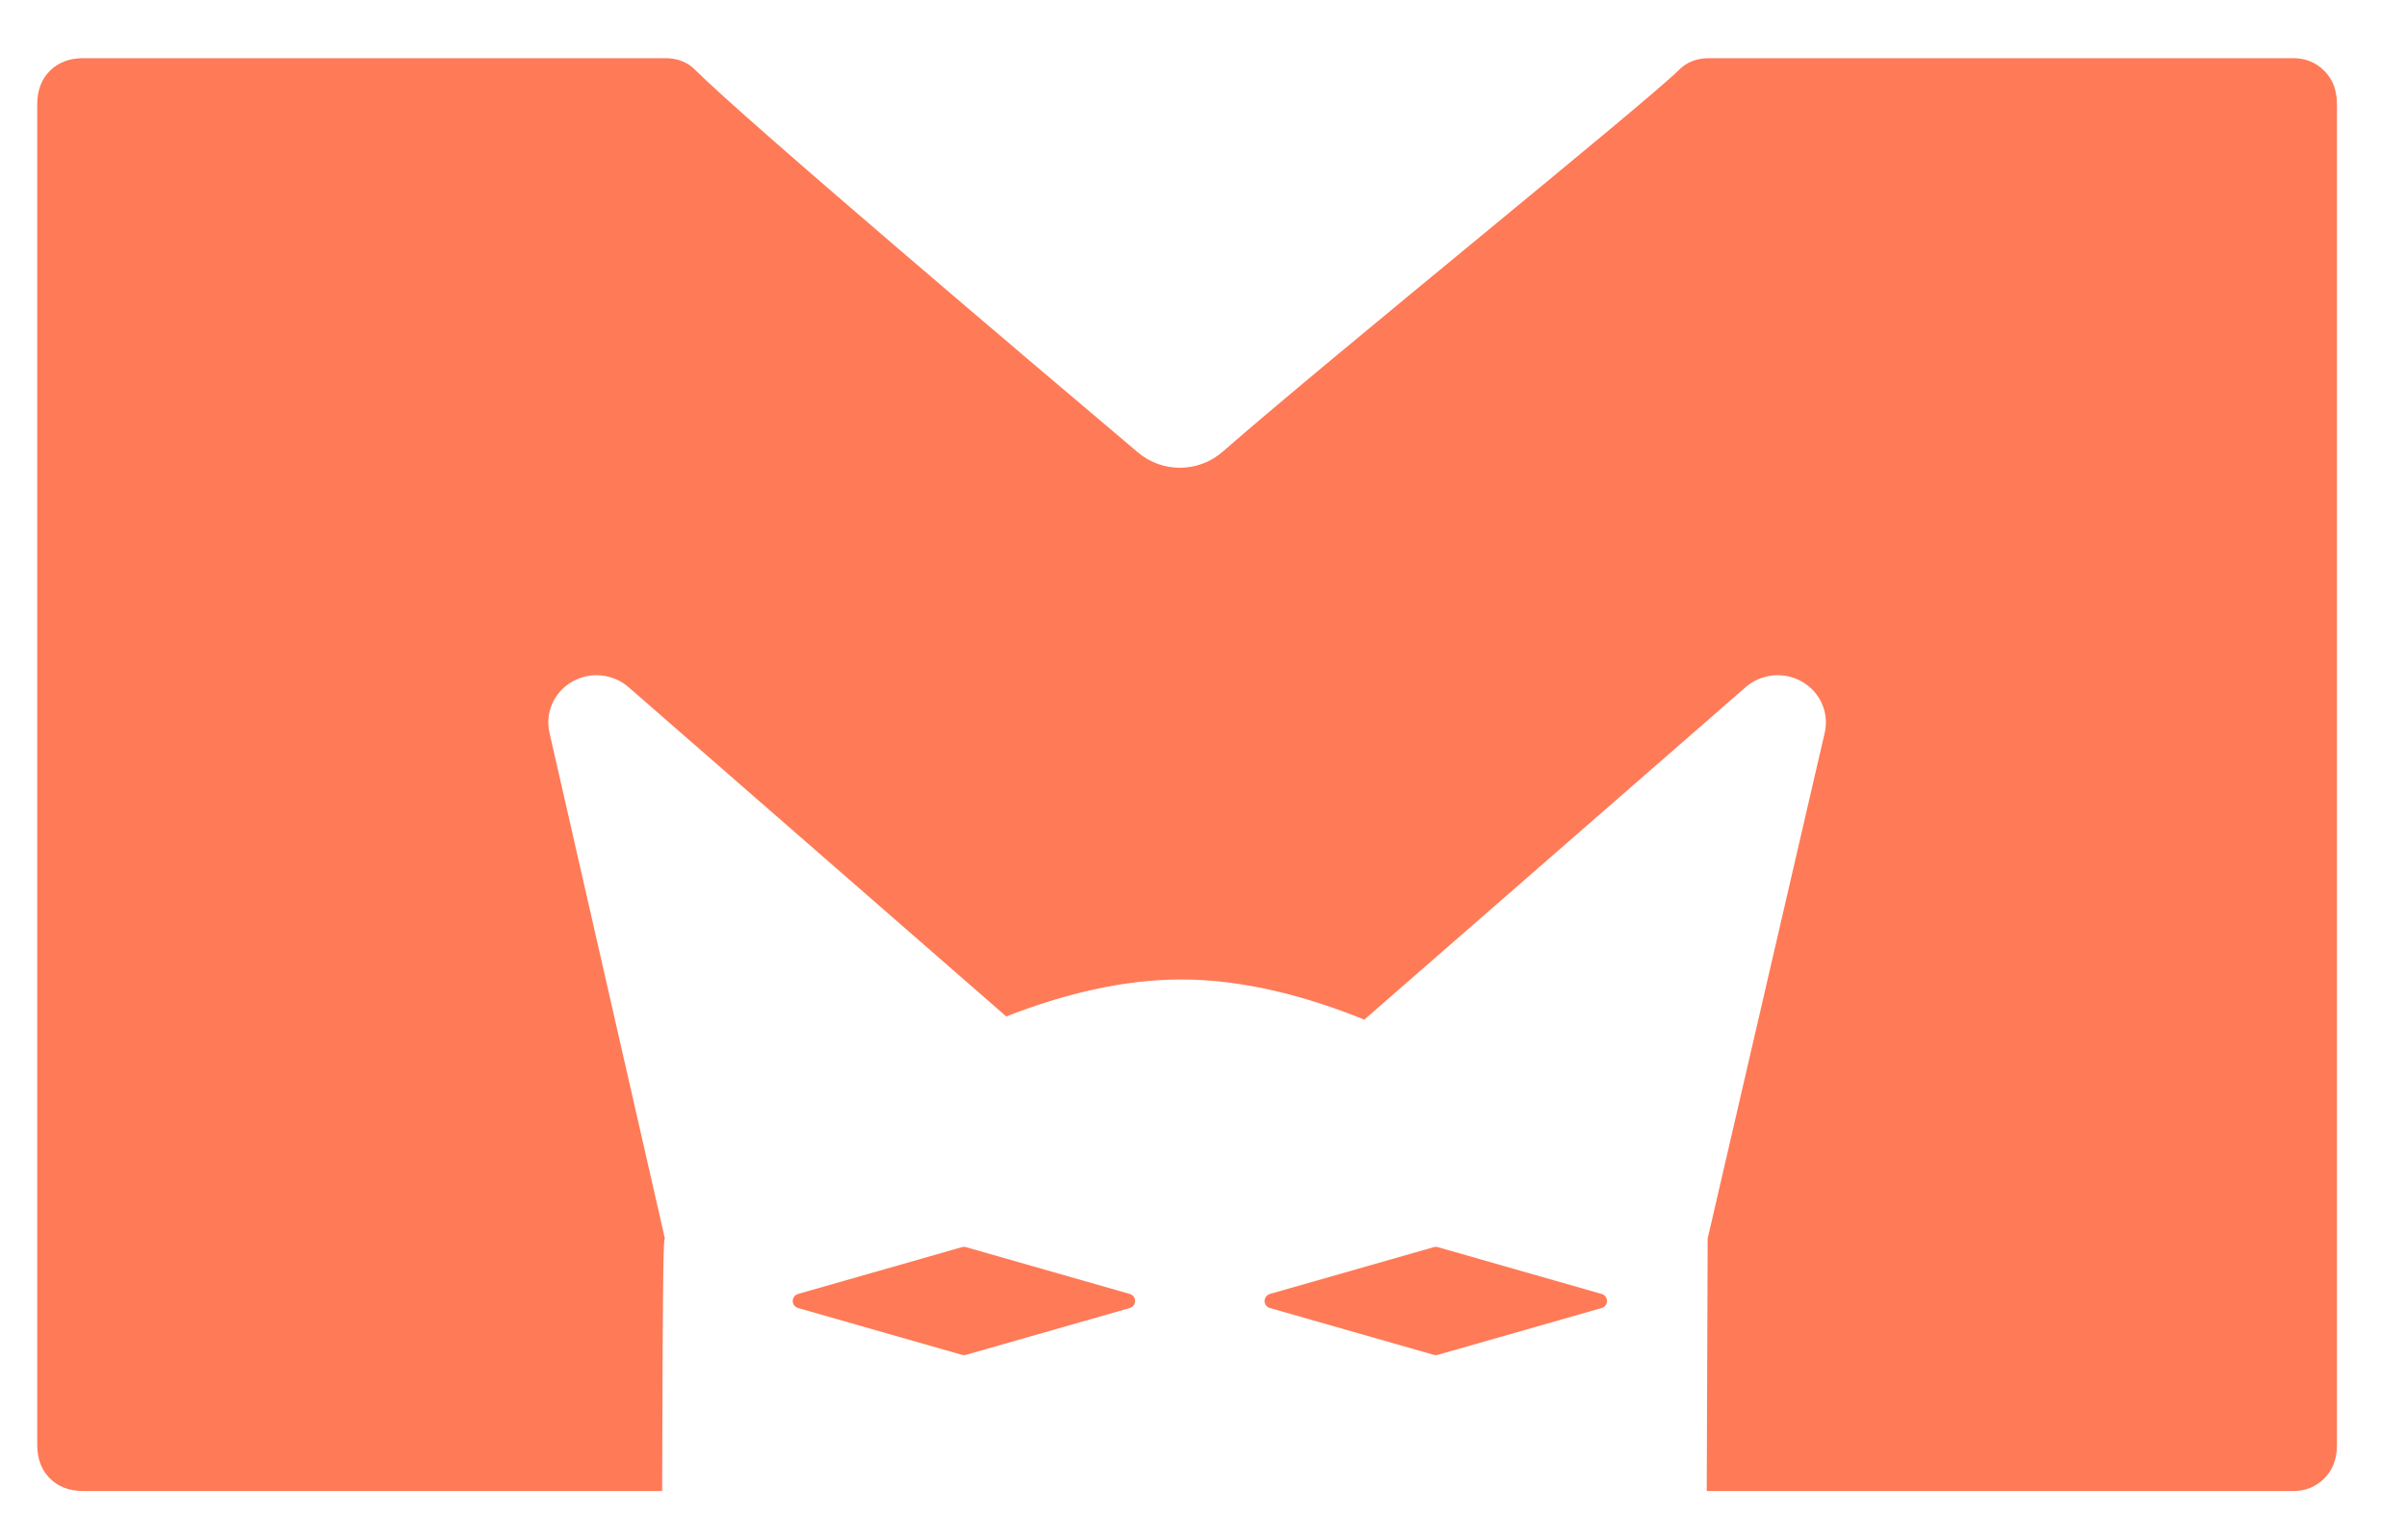 <?xml version="1.0" encoding="UTF-8" standalone="no"?>
<!DOCTYPE svg PUBLIC "-//W3C//DTD SVG 1.1//EN" "http://www.w3.org/Graphics/SVG/1.1/DTD/svg11.dtd">
<svg width="100%" height="100%" viewBox="0 0 250 160" version="1.1" xmlns="http://www.w3.org/2000/svg" xmlns:xlink="http://www.w3.org/1999/xlink" xml:space="preserve" xmlns:serif="http://www.serif.com/" style="fill-rule:evenodd;clip-rule:evenodd;stroke-linejoin:round;stroke-miterlimit:2;">
    <g transform="matrix(2.827,0,0,2.827,-219.334,-118.389)">
        <g transform="matrix(0.666,0,0,0.666,0.492,70.263)">
            <path d="M152.283,39.659L120.347,39.659C119.586,39.659 118.973,39.426 118.508,38.961C118.043,38.496 117.81,37.882 117.81,37.121L117.81,-36.873C117.81,-37.634 118.043,-38.247 118.508,-38.712C118.973,-39.178 119.586,-39.41 120.347,-39.41L152.444,-39.41C153.121,-39.41 153.67,-39.199 154.093,-38.776C156.867,-36.002 172.408,-22.827 178.52,-17.663C179.876,-16.51 181.872,-16.526 183.21,-17.699C189.417,-23.12 206.578,-36.963 208.391,-38.776C208.814,-39.199 209.364,-39.41 210.04,-39.41L242.264,-39.41C242.941,-39.41 243.511,-39.178 243.977,-38.712C244.442,-38.247 244.674,-37.634 244.674,-36.873L244.674,37.121C244.674,37.882 244.442,38.496 243.977,38.961C243.511,39.426 242.941,39.659 242.264,39.659L209.908,39.659L209.959,25.725L216.418,-2.19C216.669,-3.293 216.165,-4.429 215.17,-5.001C214.174,-5.574 212.915,-5.452 212.053,-4.7L191.018,13.645C187.726,12.313 184.277,11.429 180.921,11.429C177.714,11.429 174.422,12.236 171.265,13.469L150.431,-4.7C149.569,-5.452 148.31,-5.574 147.315,-5.001C146.319,-4.429 145.815,-3.293 146.067,-2.19L152.434,25.725C152.374,25.781 152.315,25.909 152.283,39.659Z" style="fill:rgb(255,122,87);"/>
        </g>
        <g transform="matrix(1,0,0,1,-1.664,4.691)">
            <path d="M131.926,83.021C131.974,83.007 132.026,83.007 132.074,83.021C132.643,83.184 136.351,84.243 138.096,84.742C138.211,84.775 138.29,84.88 138.29,85C138.29,85.12 138.211,85.225 138.096,85.258C136.351,85.757 132.643,86.816 132.074,86.979C132.026,86.993 131.974,86.993 131.926,86.979C131.357,86.816 127.649,85.757 125.904,85.258C125.789,85.225 125.71,85.12 125.71,85C125.71,84.88 125.789,84.775 125.904,84.742C127.649,84.243 131.357,83.184 131.926,83.021Z" style="fill:rgb(255,122,87);"/>
        </g>
        <g transform="matrix(1,0,0,1,-19,4.691)">
            <path d="M131.926,83.021C131.974,83.007 132.026,83.007 132.074,83.021C132.643,83.184 136.351,84.243 138.096,84.742C138.211,84.775 138.29,84.88 138.29,85C138.29,85.12 138.211,85.225 138.096,85.258C136.351,85.757 132.643,86.816 132.074,86.979C132.026,86.993 131.974,86.993 131.926,86.979C131.357,86.816 127.649,85.757 125.904,85.258C125.789,85.225 125.71,85.12 125.71,85C125.71,84.88 125.789,84.775 125.904,84.742C127.649,84.243 131.357,83.184 131.926,83.021Z" style="fill:rgb(255,122,87);"/>
        </g>
    </g>
</svg>
